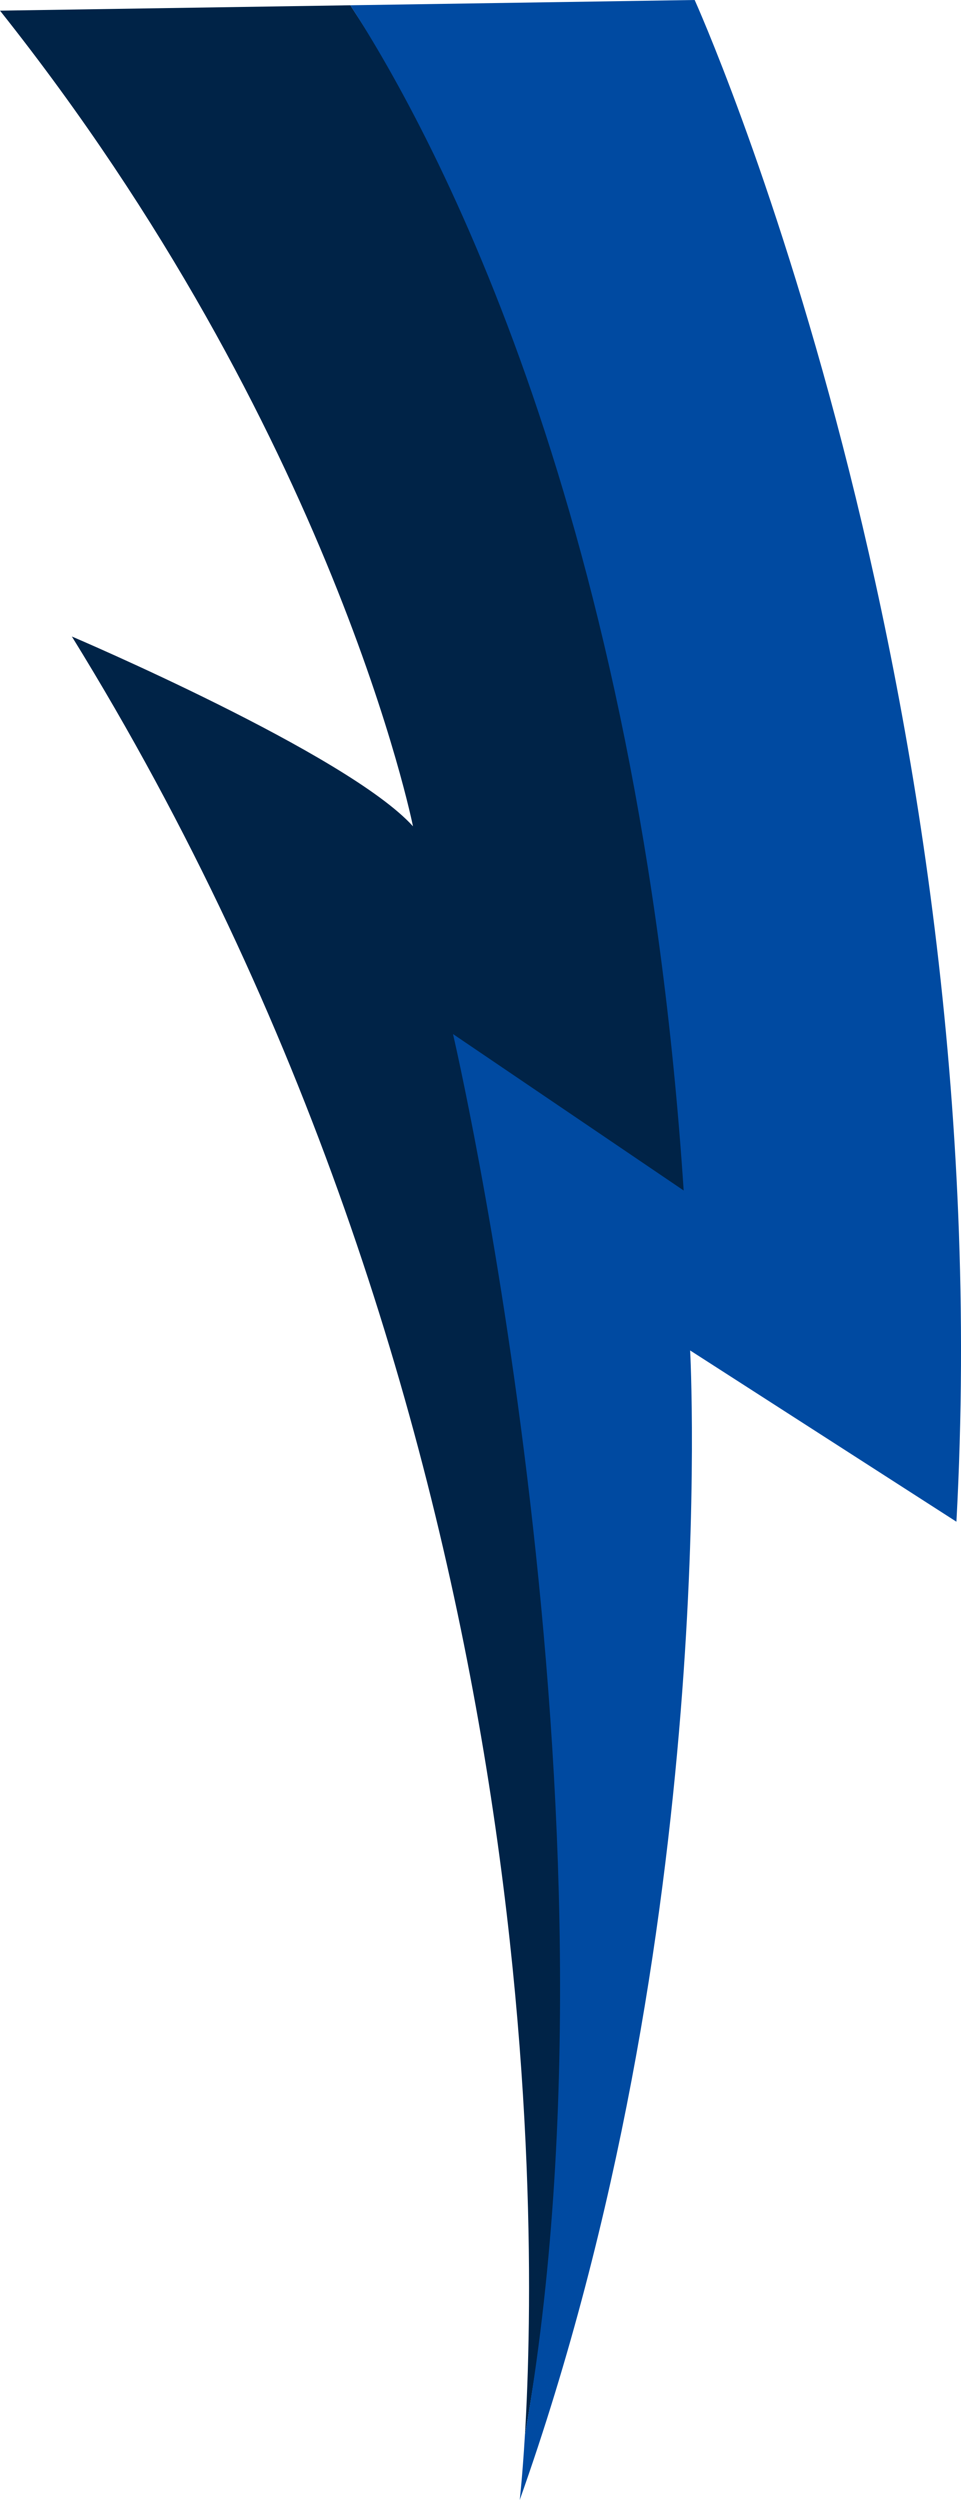 <svg version="1.1" baseProfile="tiny" id="图层_1" x="0px" y="0px" width="65.482px" height="170.33px" viewBox="0 0 65.482 170.33" xml:space="preserve" xmlns="http://www.w3.org/2000/svg" xmlns:xlink="http://www.w3.org/1999/xlink" xmlns:xml="http://www.w3.org/XML/1998/namespace">
  <g>
    <path fill="#002347" d="M36.206,76.642l14.657,7.248C47.825,37.958,29.731,9.396,23.872,0.359L0,0.726
		c22.769,28.656,28.14,55.572,28.14,55.572C23.691,51.372,4.896,43.366,4.896,43.366c32.294,52.278,31.801,106.877,30.873,122.531
		C43.231,123.476,36.206,76.642,36.206,76.642z" class="color c1"/>
    <path fill="#004AA1" d="M46.585,81.112L30.868,70.453c0,0,12.363,53.022,4.9,95.444c-0.171,2.868-0.354,4.433-0.354,4.433
		c13.757-38.739,11.612-78.32,11.612-78.32l18.144,11.669C68.268,46.327,47.335,0,47.335,0L23.872,0.359
		C29.731,9.396,43.547,35.181,46.585,81.112z" class="color c2"/>
  </g>
</svg>
